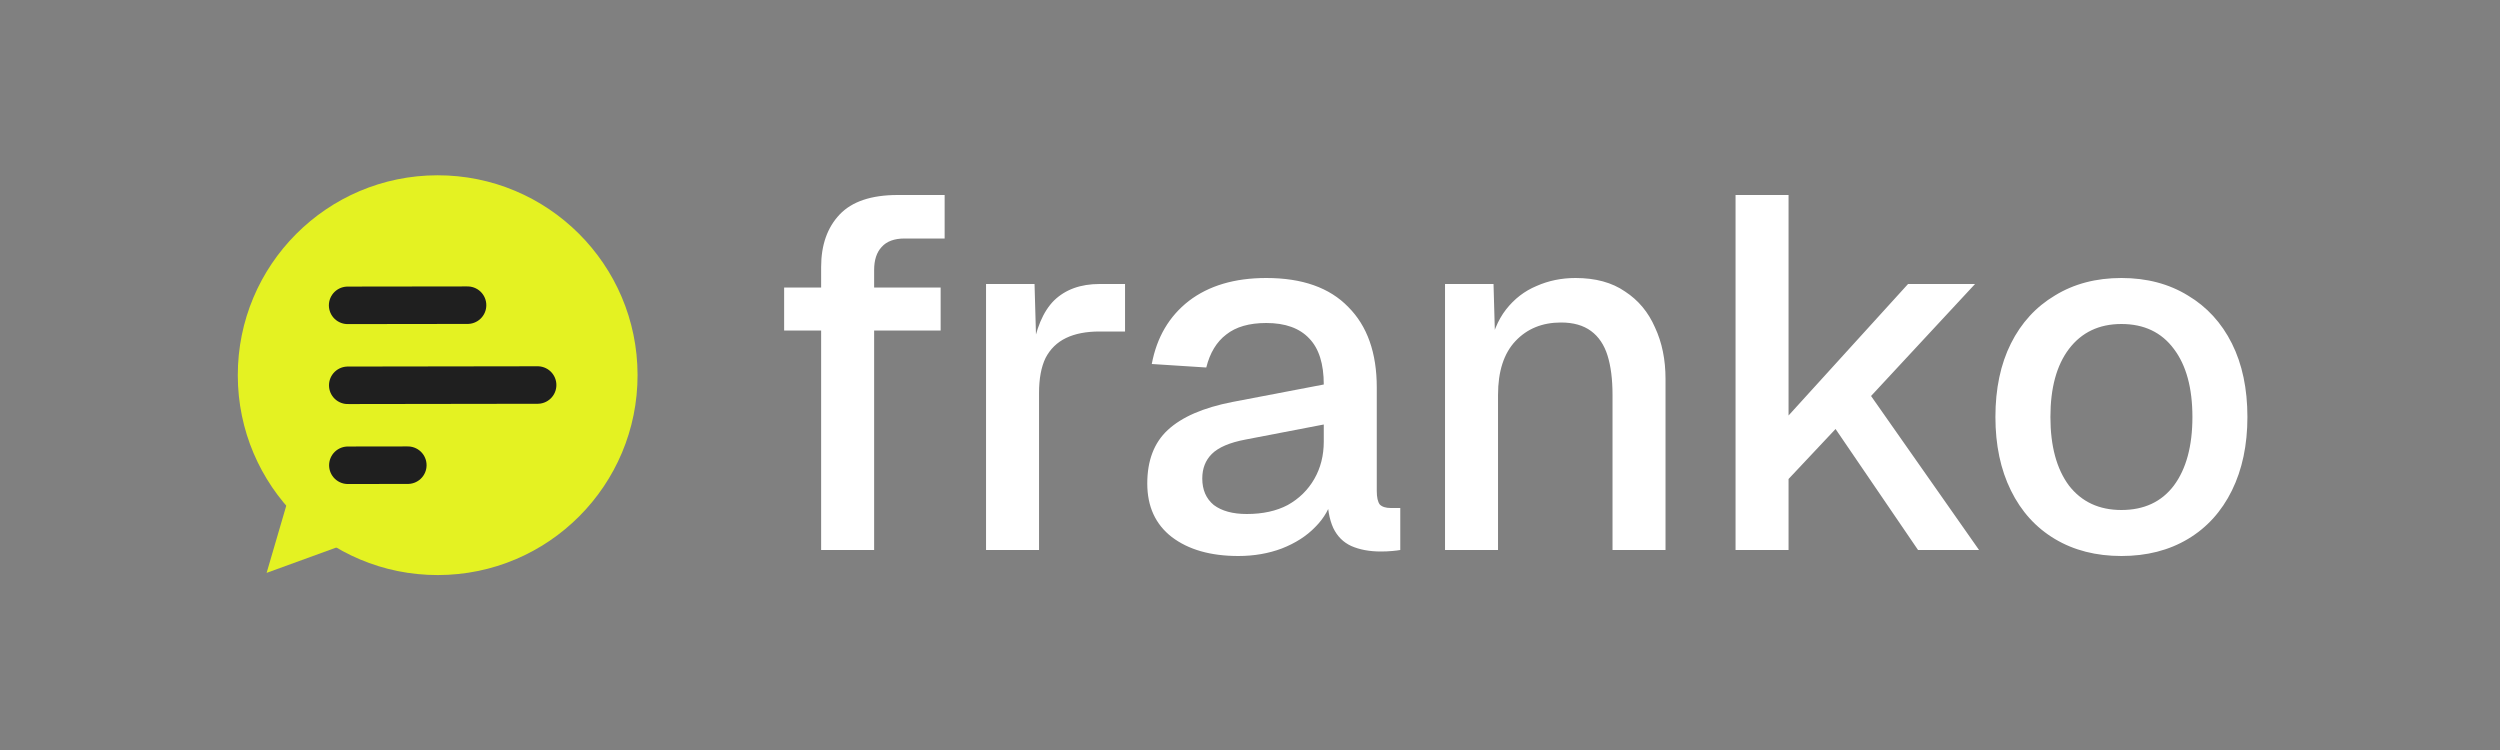 <svg width="200" height="60" viewBox="0 0 200 60" fill="none" xmlns="http://www.w3.org/2000/svg">
<rect x="0" y="0" width="200" height="60" fill="#808080" stroke="none"/>
<path d="M65.691 44V21.36C65.691 19.6 66.185 18.2 67.171 17.16C68.158 16.12 69.705 15.6 71.811 15.6H75.571V19.08H72.371C71.545 19.08 70.931 19.307 70.531 19.76C70.131 20.187 69.931 20.8 69.931 21.6V44H65.691ZM62.731 26.44V23H75.251V26.44H62.731ZM78.883 44V22.72H82.763L82.923 28.36L82.563 28.24C82.856 26.32 83.443 24.92 84.323 24.04C85.23 23.16 86.443 22.72 87.963 22.72H90.003V26.52H87.963C86.896 26.52 86.003 26.693 85.283 27.04C84.563 27.387 84.016 27.92 83.643 28.64C83.296 29.36 83.123 30.293 83.123 31.44V44H78.883ZM99.062 44.48C96.848 44.48 95.075 43.973 93.742 42.96C92.435 41.947 91.782 40.52 91.782 38.68C91.782 36.84 92.328 35.413 93.422 34.4C94.542 33.36 96.262 32.613 98.582 32.16L105.902 30.76C105.902 29.107 105.515 27.88 104.742 27.08C103.968 26.253 102.822 25.84 101.302 25.84C99.942 25.84 98.875 26.147 98.102 26.76C97.328 27.347 96.795 28.227 96.502 29.4L92.142 29.12C92.542 26.987 93.528 25.307 95.102 24.08C96.702 22.853 98.768 22.24 101.302 22.24C104.182 22.24 106.368 23.013 107.862 24.56C109.382 26.08 110.142 28.227 110.142 31V39.28C110.142 39.787 110.222 40.147 110.382 40.36C110.568 40.547 110.862 40.64 111.262 40.64H112.022V44C111.888 44.027 111.675 44.053 111.382 44.08C111.088 44.107 110.782 44.12 110.462 44.12C109.555 44.12 108.768 43.973 108.102 43.68C107.462 43.387 106.982 42.907 106.662 42.24C106.342 41.547 106.182 40.627 106.182 39.48L106.622 39.68C106.408 40.613 105.942 41.44 105.222 42.16C104.528 42.88 103.635 43.453 102.542 43.88C101.475 44.28 100.315 44.48 99.062 44.48ZM99.742 41.12C101.022 41.12 102.115 40.88 103.022 40.4C103.928 39.893 104.635 39.2 105.142 38.32C105.648 37.44 105.902 36.44 105.902 35.32V33.96L99.662 35.16C98.382 35.4 97.475 35.787 96.942 36.32C96.435 36.827 96.182 37.48 96.182 38.28C96.182 39.187 96.488 39.893 97.102 40.4C97.742 40.88 98.622 41.12 99.742 41.12ZM115.602 44V22.72H119.482L119.642 28.4L119.122 28.12C119.362 26.733 119.815 25.613 120.482 24.76C121.148 23.907 121.962 23.28 122.922 22.88C123.882 22.453 124.922 22.24 126.042 22.24C127.642 22.24 128.962 22.6 130.002 23.32C131.068 24.013 131.868 24.973 132.402 26.2C132.962 27.4 133.242 28.773 133.242 30.32V44H129.002V31.6C129.002 30.347 128.868 29.293 128.602 28.44C128.335 27.587 127.895 26.933 127.282 26.48C126.668 26.027 125.868 25.8 124.882 25.8C123.388 25.8 122.175 26.293 121.242 27.28C120.308 28.267 119.842 29.707 119.842 31.6V44H115.602ZM138.844 44V15.6H143.084V33.24L152.644 22.72H158.004L149.684 31.68L158.324 44H153.444L146.844 34.32L143.084 38.32V44H138.844ZM169.713 44.48C167.686 44.48 165.913 44.027 164.393 43.12C162.873 42.213 161.7 40.92 160.873 39.24C160.046 37.56 159.633 35.6 159.633 33.36C159.633 31.093 160.046 29.133 160.873 27.48C161.7 25.827 162.873 24.547 164.393 23.64C165.913 22.707 167.686 22.24 169.713 22.24C171.74 22.24 173.513 22.707 175.033 23.64C176.553 24.547 177.726 25.827 178.553 27.48C179.38 29.133 179.793 31.093 179.793 33.36C179.793 35.6 179.38 37.56 178.553 39.24C177.726 40.92 176.553 42.213 175.033 43.12C173.513 44.027 171.74 44.48 169.713 44.48ZM169.713 40.8C171.526 40.8 172.926 40.147 173.913 38.84C174.9 37.507 175.393 35.68 175.393 33.36C175.393 31.04 174.9 29.227 173.913 27.92C172.926 26.587 171.526 25.92 169.713 25.92C167.926 25.92 166.526 26.587 165.513 27.92C164.526 29.227 164.033 31.04 164.033 33.36C164.033 35.68 164.526 37.507 165.513 38.84C166.526 40.147 167.926 40.8 169.713 40.8Z" fill="white"/>
<path d="M34.991 14.023C43.823 14.01 50.993 21.16 51.005 29.991C51.018 38.823 43.869 45.993 35.037 46.005C26.205 46.018 19.035 38.869 19.023 30.037C19.01 21.205 26.16 14.035 34.991 14.023Z" fill="#E4F222"/>
<path d="M21.329 45.83L23.278 39.169L27.852 43.457L21.329 45.83Z" fill="#E4F222"/>
<path d="M37.405 24.414L27.81 24.427Z" fill="#E4F222"/>
<path d="M37.405 24.414L27.81 24.427" stroke="#1F1F1F" stroke-width="3" stroke-linecap="round" stroke-linejoin="round"/>
<path d="M43.011 30.802L27.819 30.824Z" fill="#E4F222"/>
<path d="M43.011 30.802L27.819 30.824" stroke="#1F1F1F" stroke-width="3" stroke-linecap="round" stroke-linejoin="round"/>
<path d="M32.626 37.214L27.828 37.221Z" fill="#E4F222"/>
<path d="M32.626 37.214L27.828 37.221" stroke="#1F1F1F" stroke-width="3" stroke-linecap="round" stroke-linejoin="round"/>
</svg>
